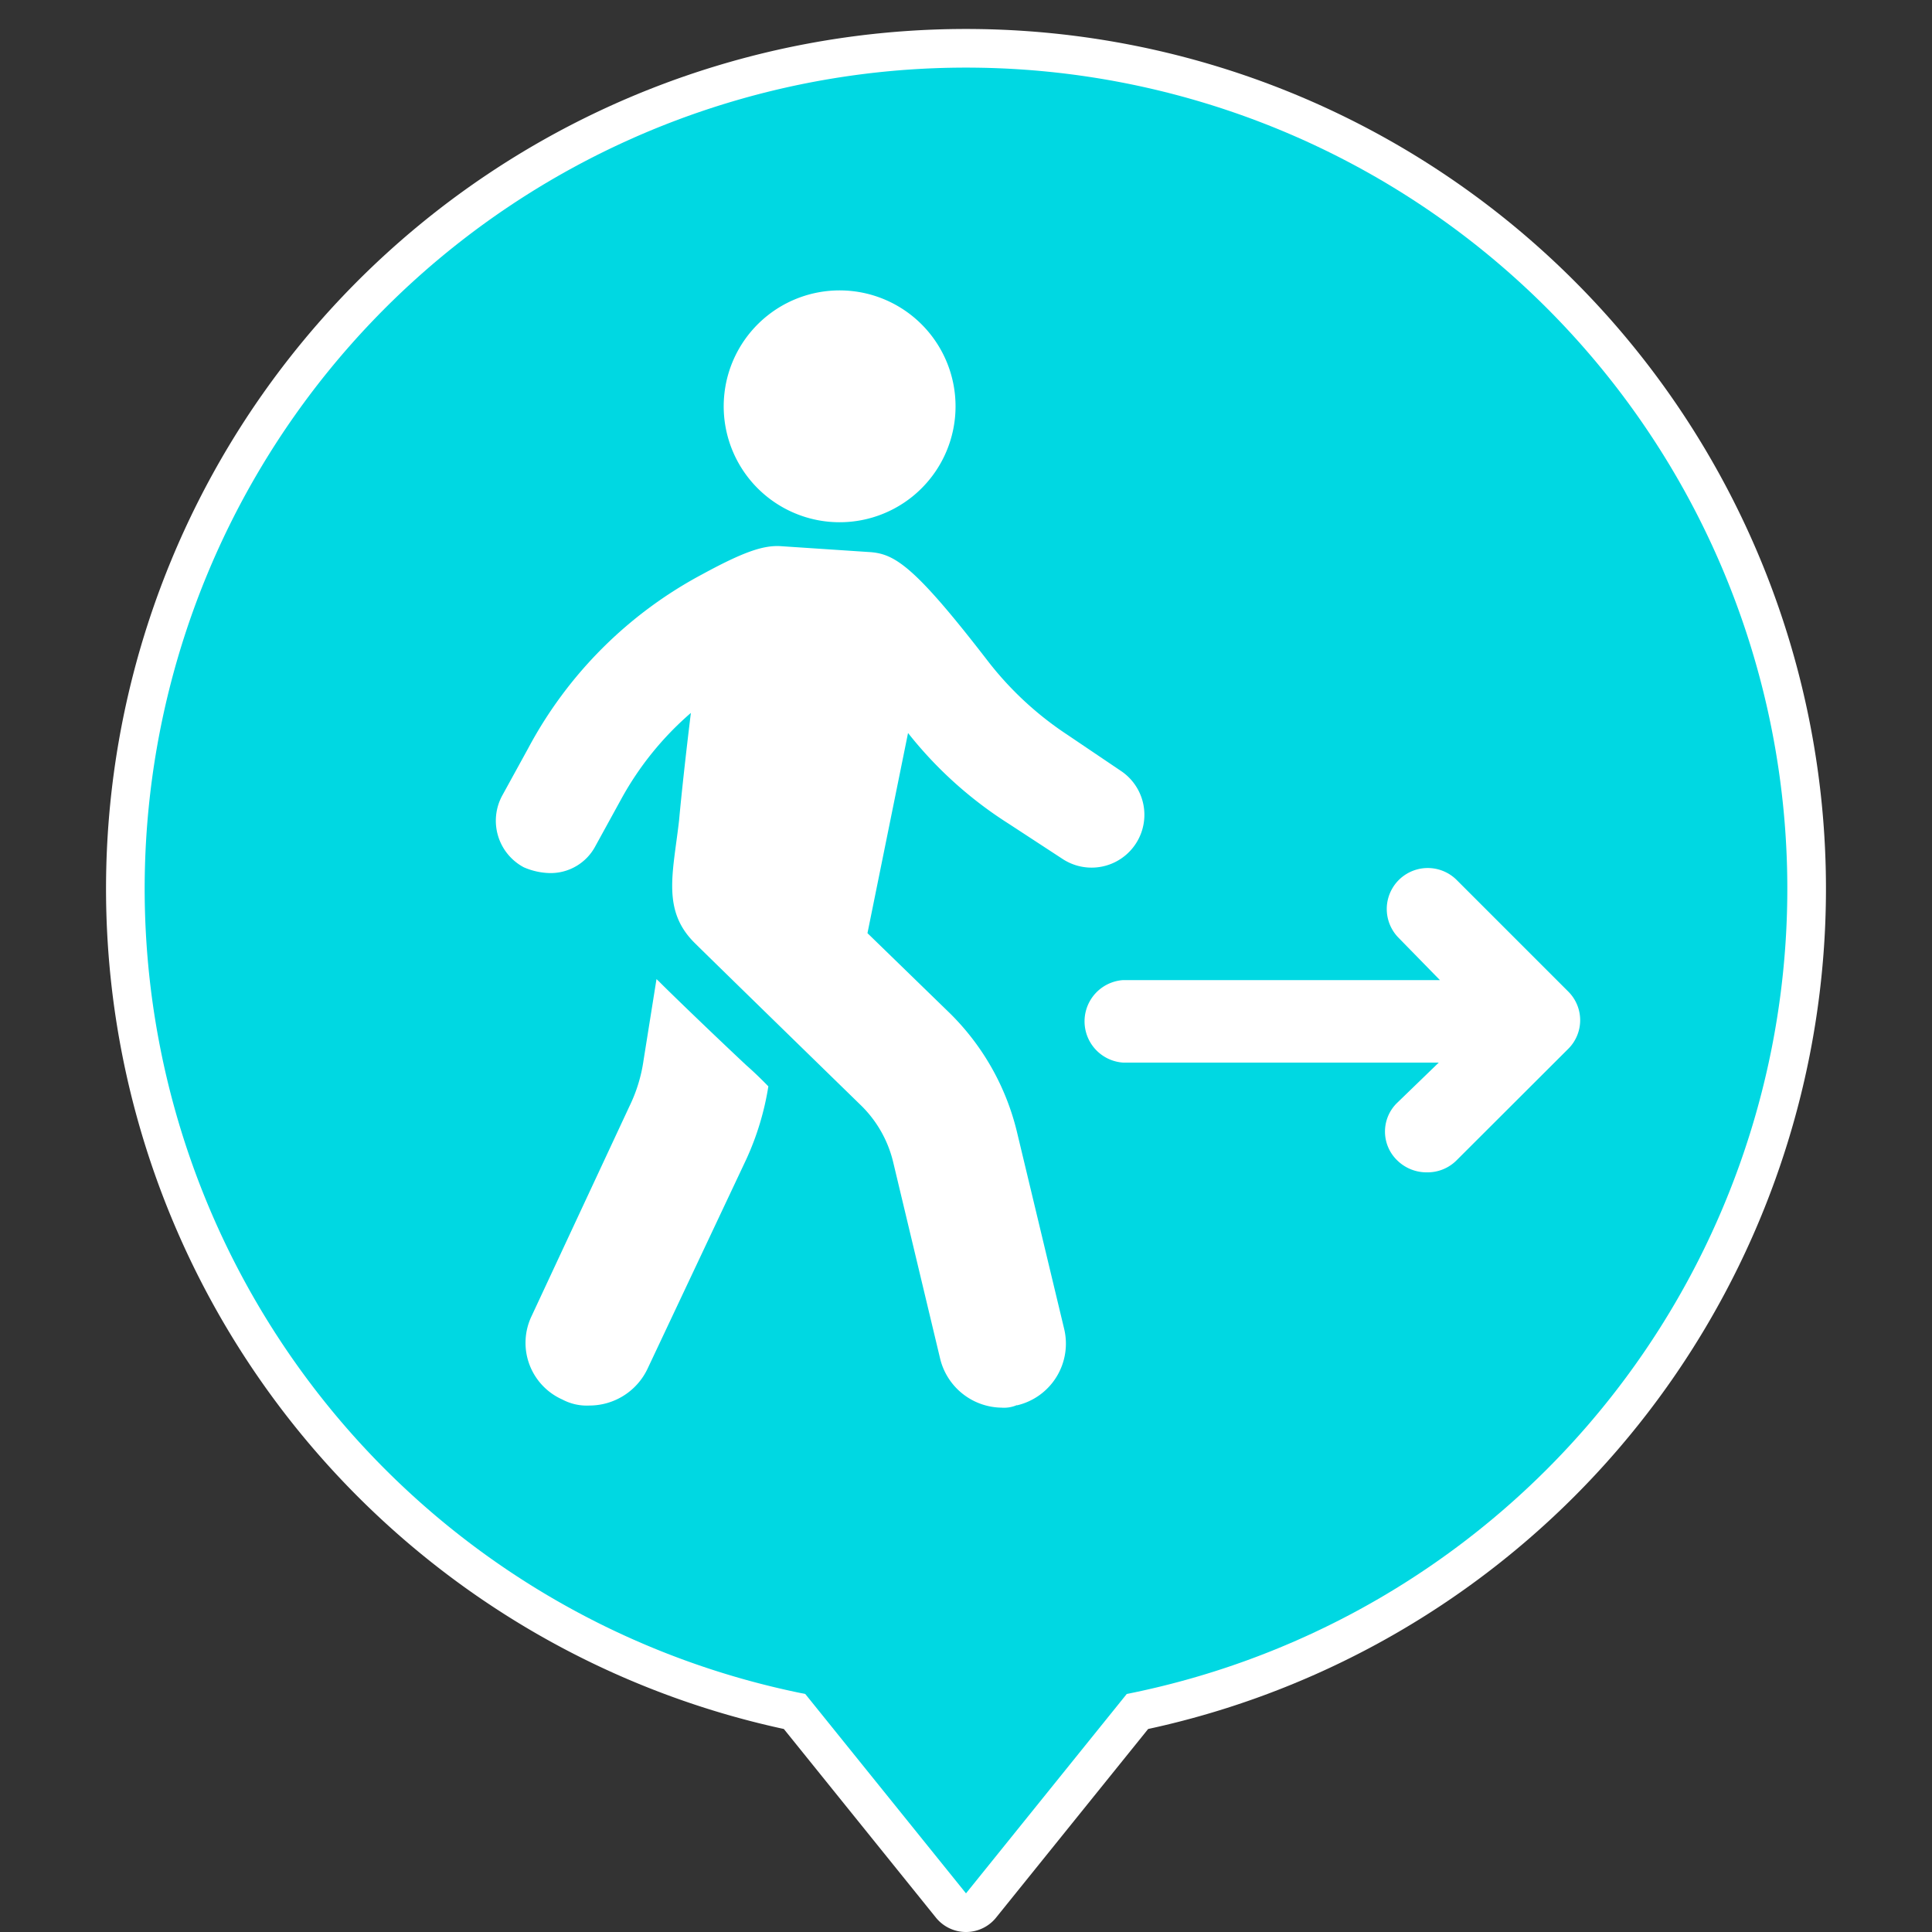 <svg id="Layer_1" data-name="Layer 1" xmlns="http://www.w3.org/2000/svg" viewBox="0 0 100 100"><rect x="0" y="0" width="100" height="100" fill="#333333" stroke="none"/><defs><style>.cls-1{fill:none;stroke:#fff;stroke-linecap:round;stroke-linejoin:round;stroke-width:4px;}.cls-2{fill:#00d8e2;}.cls-3{fill:#fff;}</style></defs><path class="cls-1" d="M50,3.5a42.5,42.5,0,0,0-8.32,84.18L50,98l8.32-10.32A42.5,42.5,0,0,0,50,3.5Z"/><path class="cls-2" d="M50,3.5a42.5,42.5,0,0,0-8.32,84.18L50,98l8.32-10.32A42.5,42.5,0,0,0,50,3.5Z"/><path class="cls-3" d="M37.5,20.33A6,6,0,1,1,42.85,27,6,6,0,0,1,37.5,20.33ZM38.63,60,33.51,70.86a3.33,3.33,0,0,1-3,1.89,2.69,2.69,0,0,1-1.4-.31,3.21,3.21,0,0,1-1.59-4.33l5.06-10.85a8,8,0,0,0,.73-2.38l.67-4.2.13.12c.3.31,2.43,2.38,4.51,4.33.42.37.79.73,1.15,1.1A14.45,14.45,0,0,1,38.63,60Zm14,12.73a1.69,1.69,0,0,1-.79.13,3.32,3.32,0,0,1-3.17-2.5L46.24,60.19a6.09,6.09,0,0,0-1.7-3S36.61,49.46,36,48.85c-1.77-1.71-1.16-3.66-.85-6.4.12-1.34.37-3.6.61-5.55a16.09,16.09,0,0,0-3.6,4.45l-1.34,2.44a2.62,2.62,0,0,1-2.37,1.4,3.57,3.57,0,0,1-1.34-.3A2.73,2.73,0,0,1,26,41.17l1.34-2.44a21.85,21.85,0,0,1,9-9c2.13-1.16,3.17-1.52,4.08-1.46l4.51.3c1.34.07,2.32.61,6.22,5.67a17.07,17.07,0,0,0,4.08,3.78L58,39.89a2.73,2.73,0,1,1-3,4.57l-2.8-1.83A20.9,20.9,0,0,1,47,37.94L44.9,48.3l4.27,4.15a12.85,12.85,0,0,1,3.47,6.15l2.44,10.18A3.28,3.28,0,0,1,52.64,72.74ZM75.38,60.07a2.12,2.12,0,0,1-1.52.61,2.16,2.16,0,0,1-1.53-.61,2.07,2.07,0,0,1,0-3L74.47,55H58.13a2.14,2.14,0,0,1,0-4.27h16.4L72.4,48.55a2.11,2.11,0,0,1,3-3l5.79,5.79h0a2.09,2.09,0,0,1,0,2.93Z"/></svg>